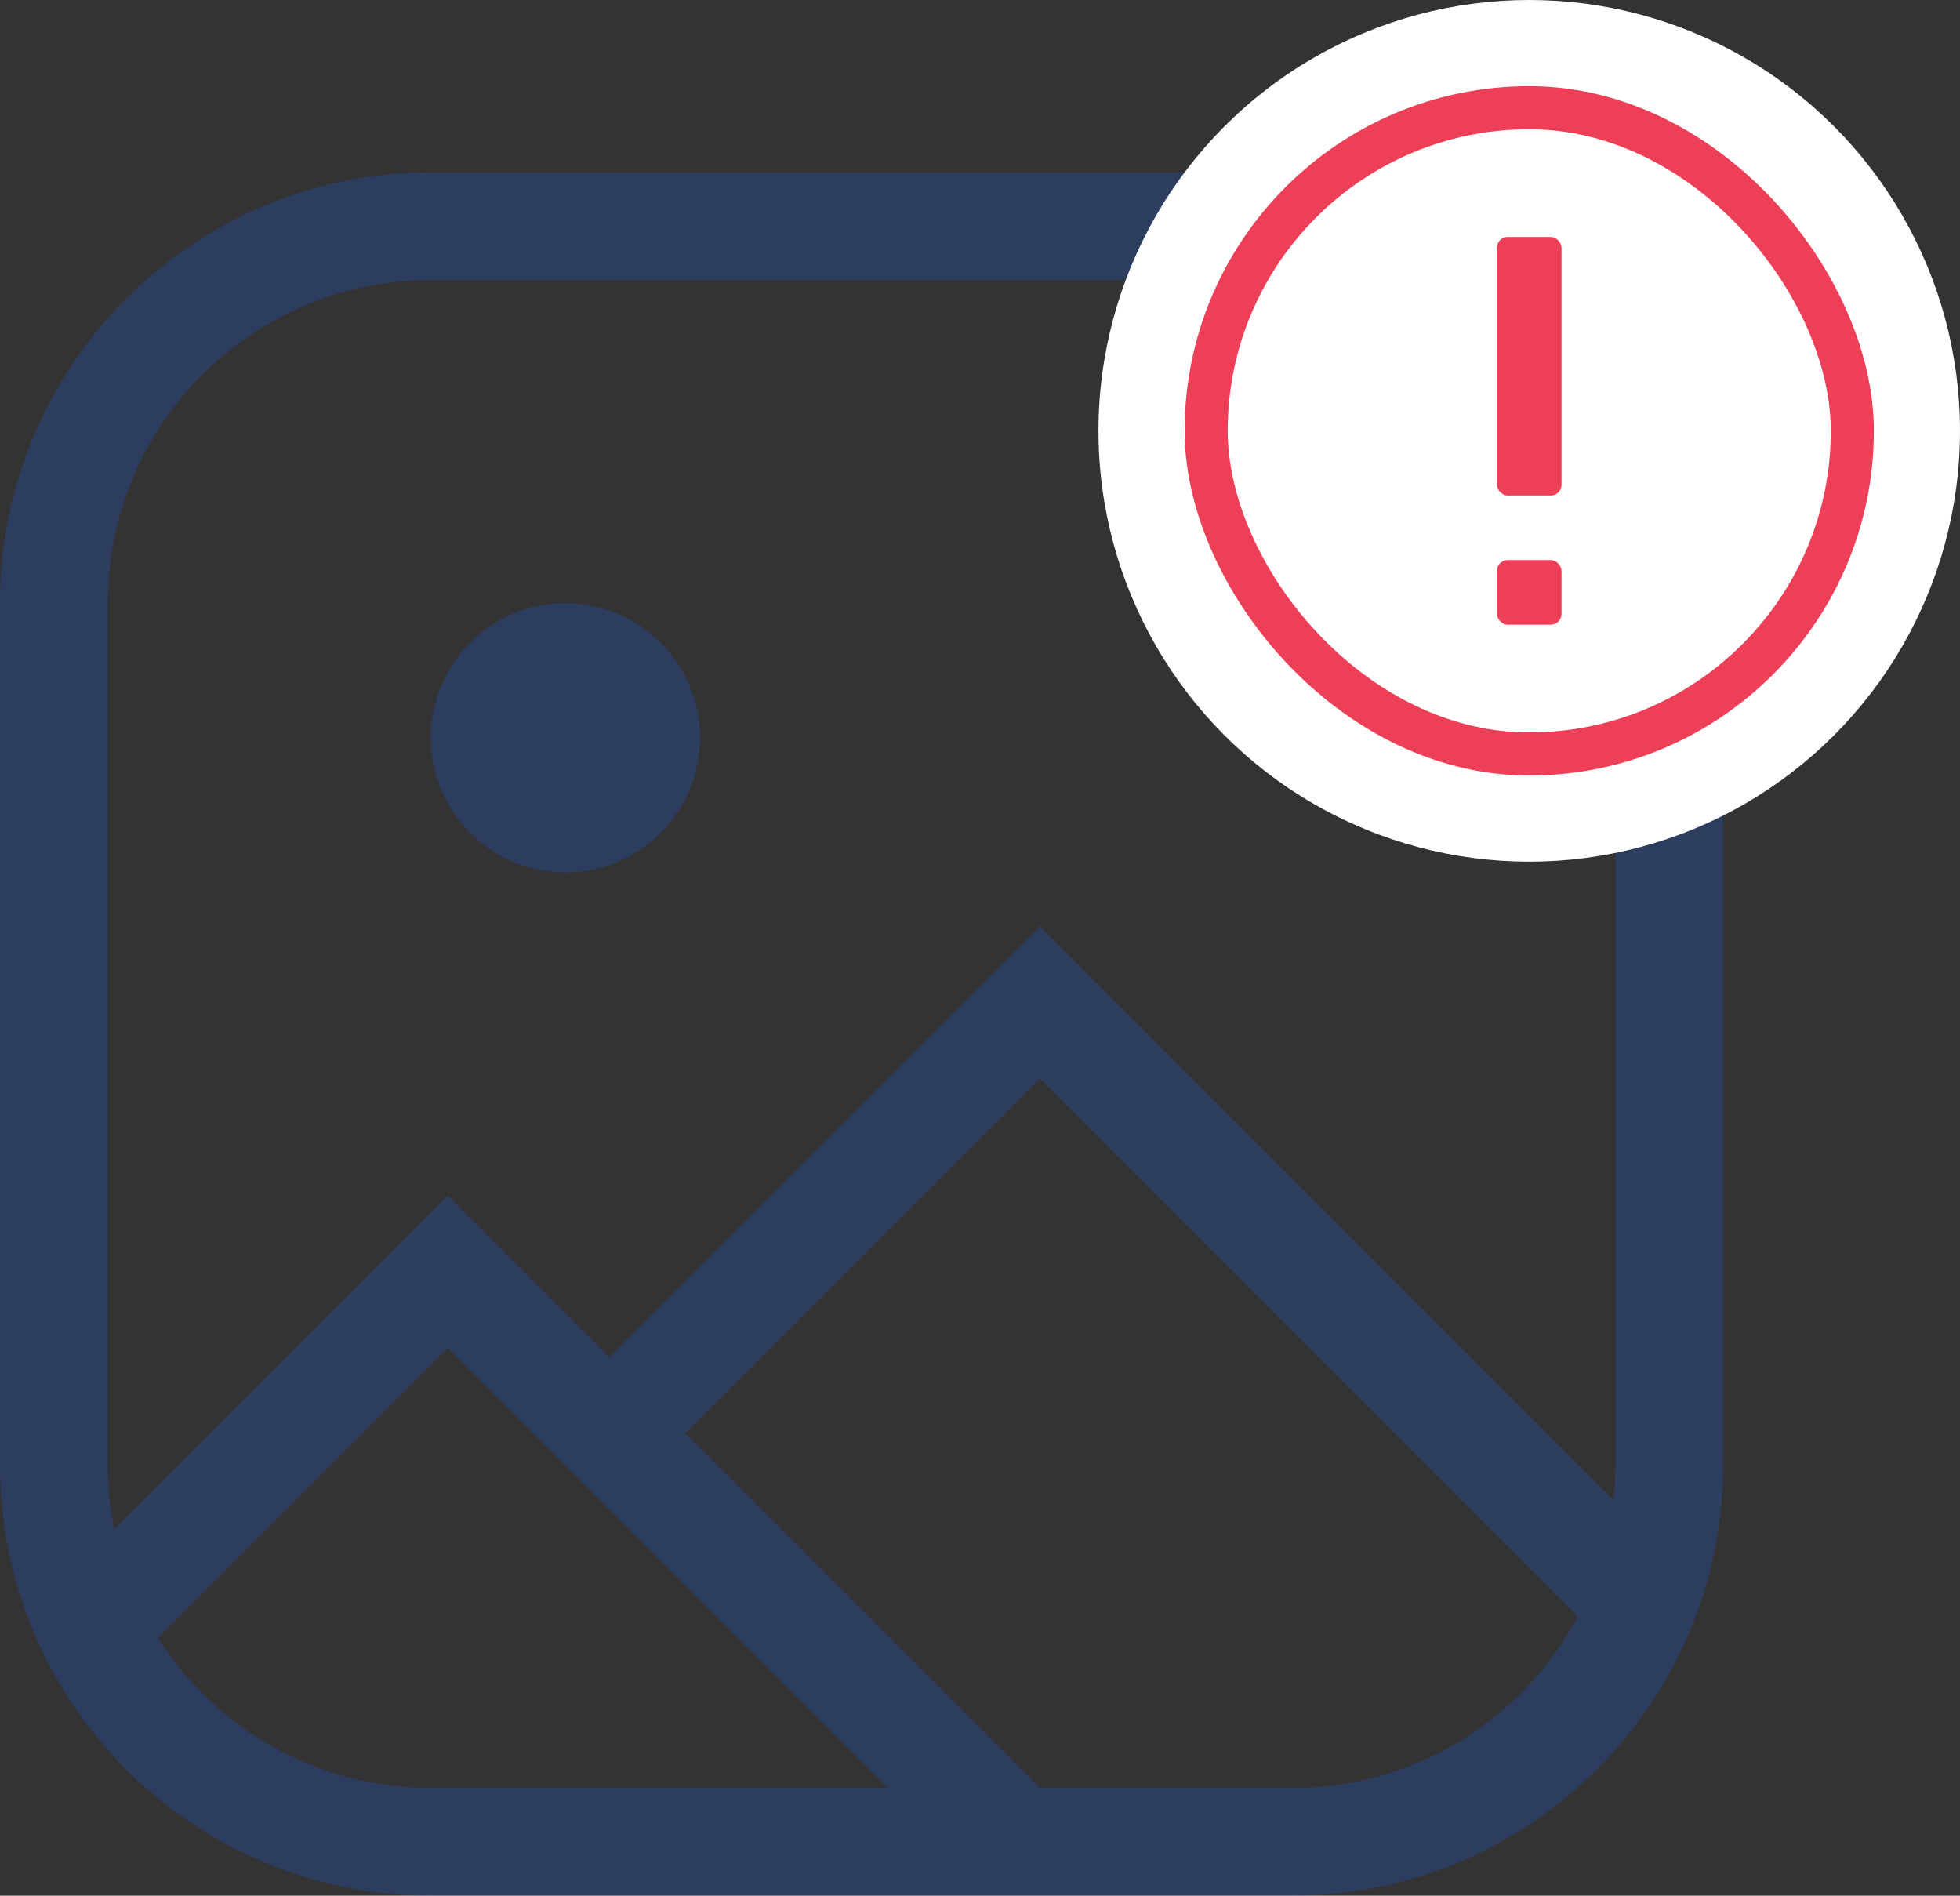 <svg width="91" height="88" viewBox="0 0 91 88" fill="none" xmlns="http://www.w3.org/2000/svg">
<rect x="0" y="0" width="91" height="88" fill="#333333" stroke="none"/>
<path fill-rule="evenodd" clip-rule="evenodd" d="M60 13H20C11.716 13 5 19.716 5 28V68C5 69.023 5.102 70.022 5.298 70.988L20.784 55.501L28.284 63.001L48.285 43L74.913 69.628C74.97 69.093 75 68.55 75 68V28C75 19.716 68.284 13 60 13ZM73.25 75.037L48.285 50.071L31.82 66.536L48.283 83H60C65.741 83 70.729 79.775 73.25 75.037ZM41.212 83L20.784 62.572L7.328 76.029C9.988 80.219 14.669 83 20 83H41.212ZM20 8C8.954 8 0 16.954 0 28V68C0 79.046 8.954 88 20 88H60C71.046 88 80 79.046 80 68V28C80 16.954 71.046 8 60 8H20ZM32.5 34.25C32.5 37.702 29.702 40.5 26.25 40.5C22.798 40.5 20 37.702 20 34.25C20 30.798 22.798 28 26.25 28C29.702 28 32.5 30.798 32.5 34.25Z" fill="#1D5DEB" fill-opacity="0.24"/>
<circle cx="71" cy="20" r="20" fill="white"/>
<rect x="56" y="5" width="30" height="30" rx="15" fill="white"/>
<rect x="69.5" y="11" width="3" height="12" rx="0.5" fill="#EE3F58"/>
<rect x="69.5" y="26" width="3" height="3" rx="0.5" fill="#EE3F58"/>
<rect x="56" y="5" width="30" height="30" rx="15" stroke="#EE3F58" stroke-width="2"/>
</svg>

